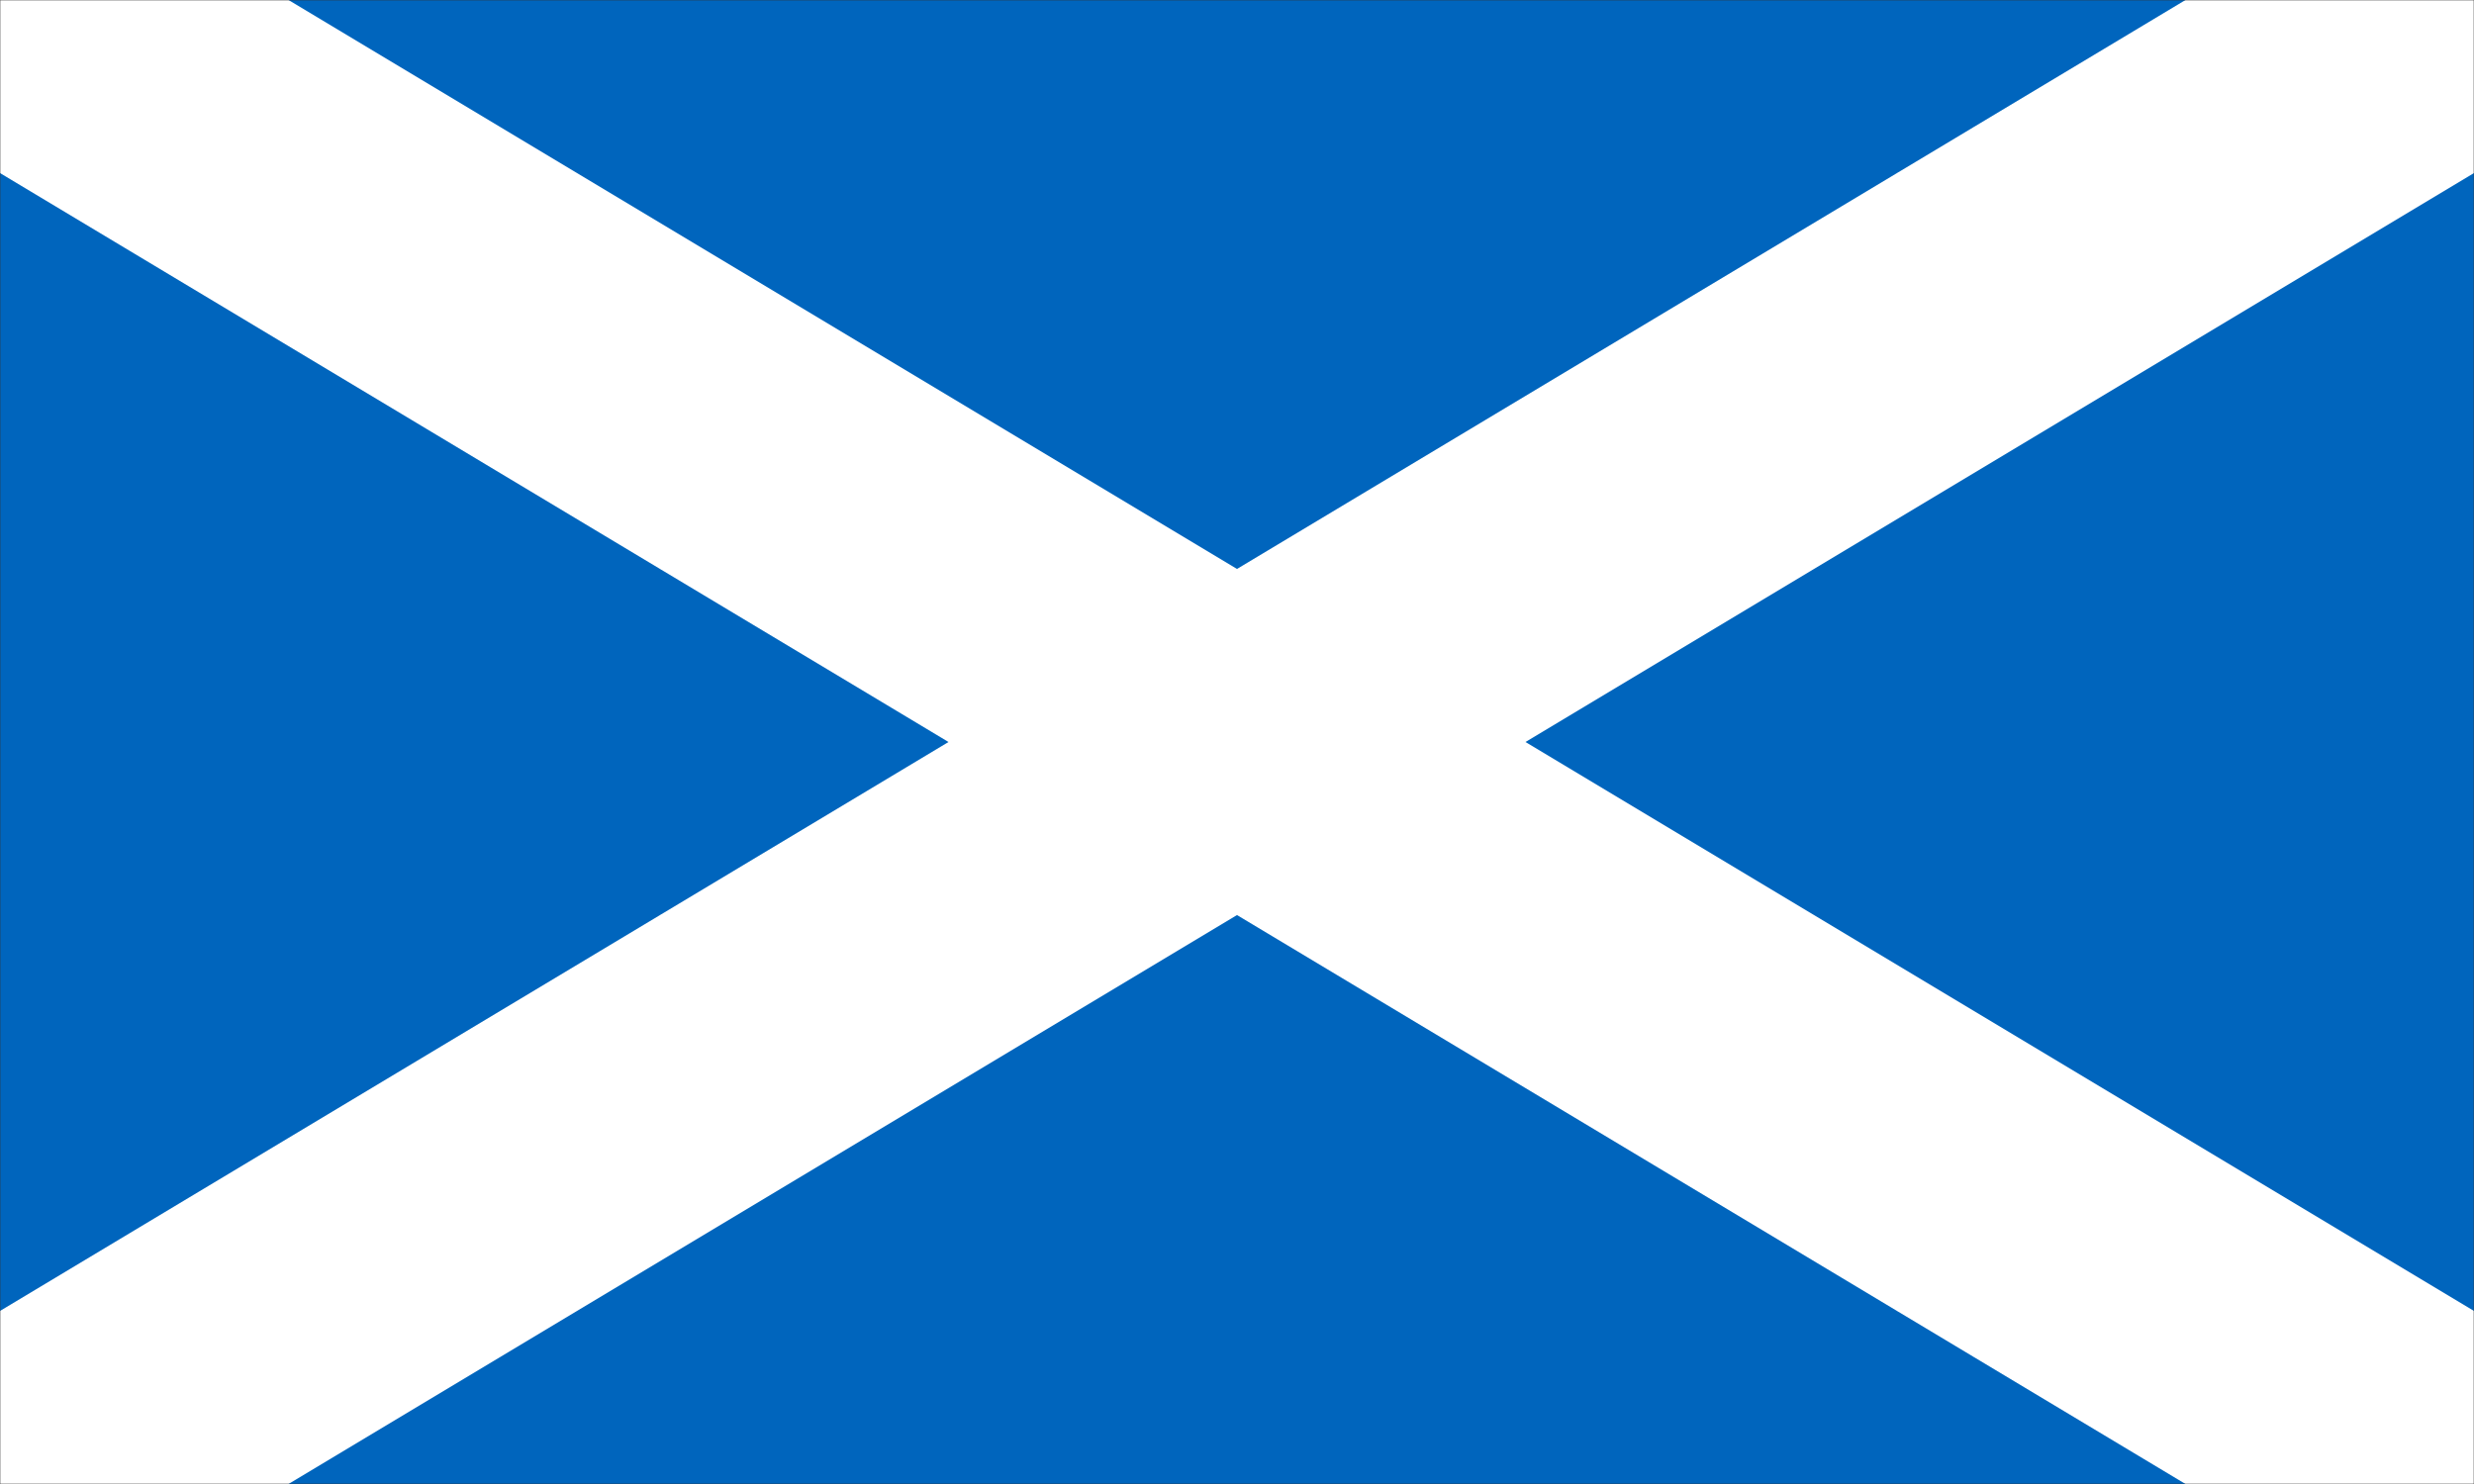 <svg width="1000" height="600" viewBox="0 0 1000 600" xmlns="http://www.w3.org/2000/svg" xmlns:xlink="http://www.w3.org/1999/xlink"><rect x="0" y="0" width="1000" height="600" fill="#333333" stroke="none"/><defs><path id="a" d="M0 0h1000v600H0z"/></defs><g fill="none" fill-rule="evenodd"><mask id="b" fill="#fff"><use xlink:href="#a"/></mask><g mask="url(#b)"><path fill="#0065BD" fill-rule="nonzero" d="M0 0h10000v6000H0z"/><path d="M0 0l1000 600M0 600L1000 0" stroke="#FFF" stroke-width="120"/></g></g></svg>